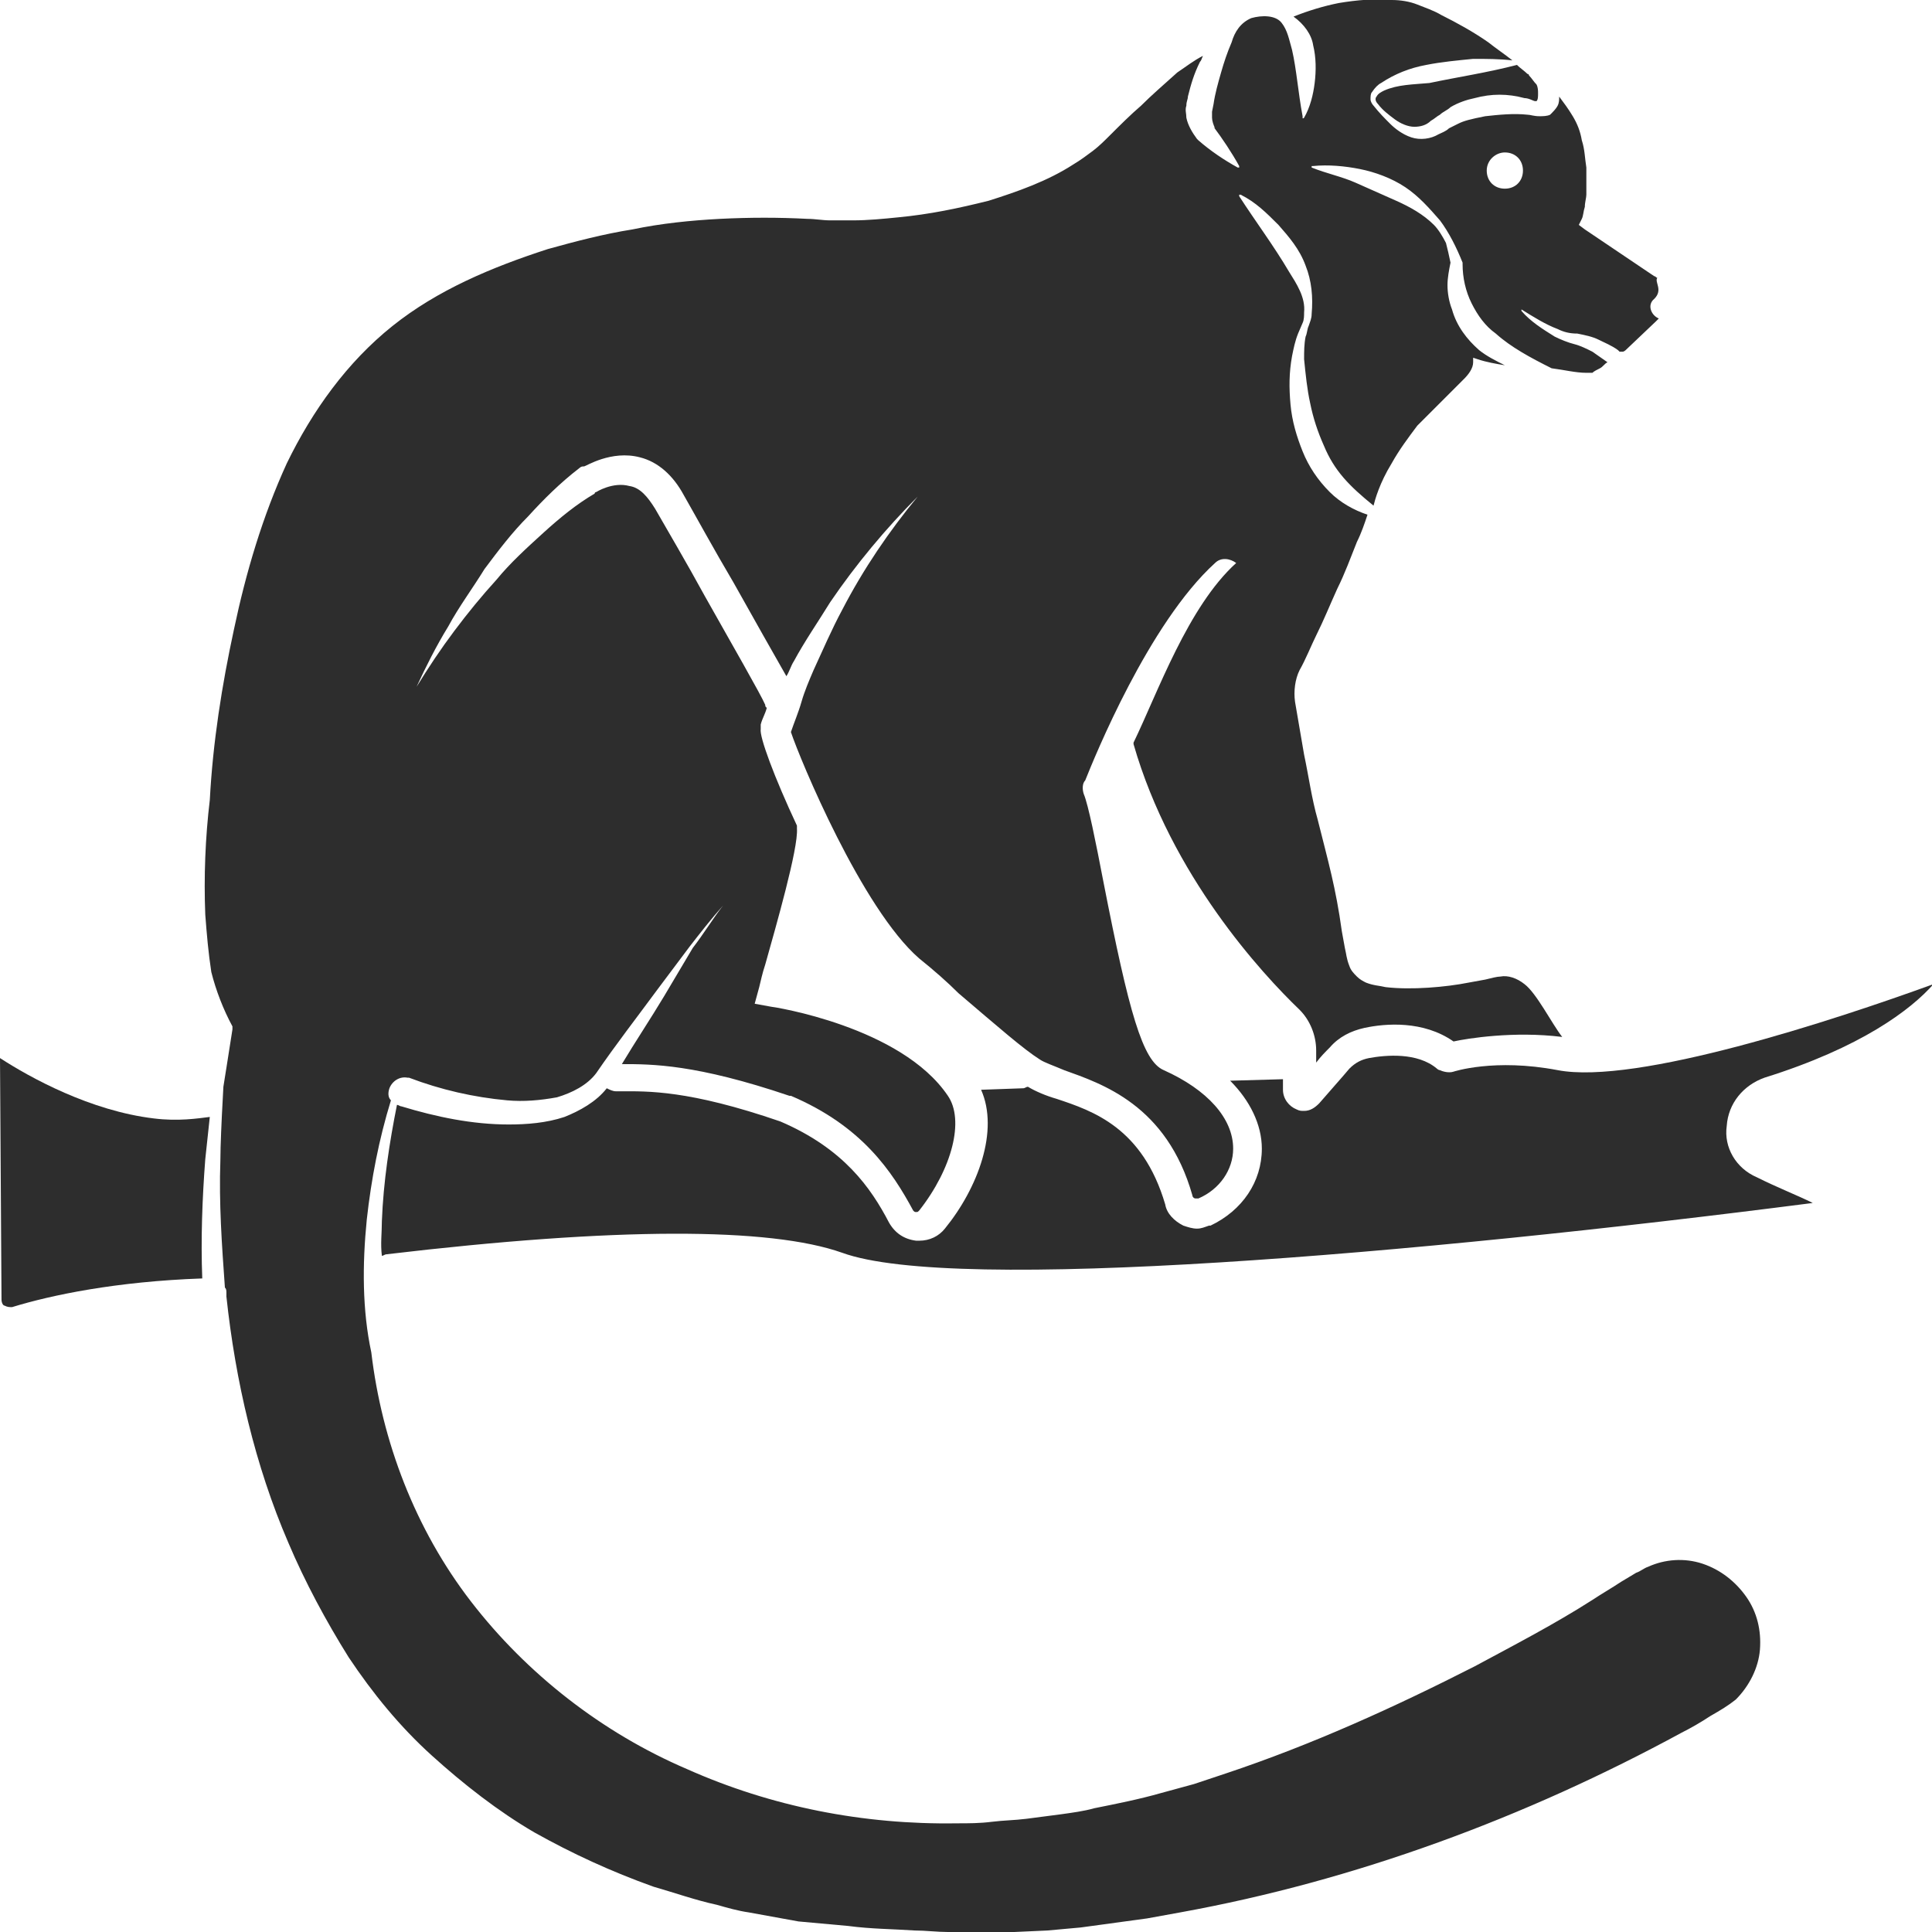 <?xml version="1.0" encoding="utf-8"?>
<!-- Generator: Adobe Illustrator 23.0.0, SVG Export Plug-In . SVG Version: 6.00 Build 0)  -->
<svg version="1.1" id="Layer_1" xmlns="http://www.w3.org/2000/svg" xmlns:xlink="http://www.w3.org/1999/xlink" x="0px" y="0px"
	 viewBox="0 0 128 128" style="enable-background:new 0 0 128 128;" xml:space="preserve">
<style type="text/css">
	.st0{fill:#2D2D2D;}
</style>
<g>
	<path class="st0" d="M91.7,6c-0.2,0.1-0.4,0.2-0.5,0.4c-0.1,0.1-0.1,0.3,0.1,0.5c0.3,0.4,0.7,0.7,1.1,1c0.4,0.3,0.9,0.5,1.3,0.5
		c0.4,0,0.8-0.1,1.1-0.4c0.2-0.1,0.4-0.3,0.6-0.4c0.2-0.2,0.5-0.3,0.7-0.5c0.5-0.3,1.1-0.5,1.6-0.6c1.1-0.3,2.2-0.3,3.3,0
		c0.3,0,0.6,0.2,0.7,0.2c0.1,0,0.1,0,0.1,0c0,0,0,0,0,0c0.1-0.1,0.1-0.3,0.1-0.5c0-0.2,0-0.4-0.1-0.6c-0.2-0.2-0.3-0.4-0.5-0.6
		c0,0,0-0.1-0.1-0.1c-0.2-0.2-0.5-0.4-0.7-0.6c-1.9,0.5-3.9,0.8-5.8,1.2C93.6,5.6,92.6,5.6,91.7,6z"/>
	<path class="st0" d="M24.3,80.8c0.3-2.7,0.8-5.3,1.6-7.9c-0.2-0.2-0.2-0.5-0.1-0.8c0.2-0.5,0.7-0.8,1.2-0.7c0,0,0,0,0.1,0l0,0
		c2.1,0.8,4.3,1.3,6.5,1.5c1.1,0.1,2.2,0,3.3-0.2c1-0.3,2-0.8,2.6-1.6c1.3-1.9,2.7-3.7,4.1-5.6l2.1-2.8c0.7-0.9,1.4-1.8,2.2-2.7
		c-0.7,0.9-1.3,1.9-2,2.8L44,66c-0.9,1.5-1.9,3-2.8,4.5c2,0,4.9,0,11.1,2.1l0.1,0c4.7,2,6.7,5,8.1,7.6c0.1,0.1,0.1,0.1,0.2,0.1
		c0.1,0,0.1,0,0.2-0.1c2.2-2.8,3-6,1.9-7.6c-3.1-4.6-11.6-5.9-11.7-5.9L50,66.5l0.3-1.1c0.1-0.4,0.2-0.9,0.4-1.5
		c0.7-2.5,2.2-7.7,2.1-9c0-0.1,0-0.1,0-0.2c-1.5-3.2-2.5-5.9-2.4-6.4c0,0,0-0.1,0-0.1c0,0,0-0.1,0-0.1c0,0,0-0.1,0-0.1
		c0.1-0.4,0.3-0.7,0.4-1.1c-0.1-0.1-0.1-0.1-0.1-0.2c-0.3-0.7-2.2-4-4-7.2c-1.2-2.2-2.5-4.4-3.3-5.8c-0.5-0.8-1-1.4-1.7-1.5
		c-1.1-0.3-2.2,0.4-2.2,0.4c0,0-0.1,0-0.1,0.1c0,0,0,0,0,0l0,0c-1.2,0.7-2.3,1.6-3.4,2.6c-1.1,1-2.2,2-3.1,3.1
		c-1,1.1-1.9,2.2-2.8,3.4c-0.9,1.2-1.7,2.4-2.5,3.7c0.6-1.3,1.3-2.7,2.1-4c0.7-1.3,1.6-2.5,2.4-3.8c0.9-1.2,1.8-2.4,2.9-3.5
		c1-1.1,2.1-2.2,3.4-3.2c0.1-0.1,0.2-0.1,0.3-0.1c0,0,0,0,0,0c0.1,0,1.8-1.1,3.7-0.6c1.2,0.3,2.2,1.2,2.9,2.5c0.8,1.4,2,3.6,3.3,5.8
		c1.4,2.5,2.7,4.8,3.5,6.2c0.2-0.3,0.3-0.7,0.5-1c0.7-1.3,1.6-2.6,2.4-3.9c1.7-2.5,3.7-4.9,5.8-7c-1.9,2.3-3.6,4.8-5,7.5
		c-0.7,1.3-1.3,2.7-1.9,4c-0.3,0.7-0.6,1.4-0.8,2.1c-0.2,0.7-0.5,1.4-0.7,2l0,0c0.6,1.8,4.7,11.7,8.5,15c1,0.8,1.9,1.6,2.6,2.3
		c2.7,2.3,4.3,3.7,5.4,4.4c0.3,0.2,0.9,0.4,1.6,0.7c2.5,0.9,6.8,2.3,8.5,8.3c0,0.1,0.1,0.2,0.2,0.2c0.1,0,0.1,0,0.2,0l0,0
		c1.4-0.6,2.3-1.9,2.3-3.3c0-2-1.7-3.9-4.6-5.2c-1.4-0.6-2.3-3.8-4-12.5c-0.5-2.6-1-5.1-1.3-5.8c-0.1-0.3-0.1-0.7,0.1-0.9
		c0.6-1.5,4.2-10.4,8.6-14.4c0.4-0.4,1-0.3,1.4,0c-3.2,2.9-5.2,8.6-6.8,11.9c0,0,0,0.1,0,0.1c2.5,8.7,8.5,15.2,11,17.6
		c0.7,0.7,1.1,1.7,1.1,2.7l0,0.7c0,0,0,0.1,0,0.1c0.3-0.4,0.6-0.7,0.9-1c0.6-0.7,1.4-1.1,2.3-1.3c1.4-0.3,3.9-0.5,5.9,0.9
		c0.9-0.2,4-0.7,7.2-0.3c-0.7-0.9-1.7-2.9-2.5-3.5c-0.5-0.4-1.1-0.6-1.6-0.5c-0.2,0-0.6,0.1-1,0.2l-1.1,0.2
		c-1.5,0.3-3.8,0.5-5.5,0.3c-0.4-0.1-0.8-0.1-1.3-0.3c-0.2-0.1-0.4-0.2-0.6-0.4c-0.2-0.2-0.4-0.4-0.5-0.7c-0.2-0.5-0.2-0.8-0.3-1.2
		l-0.2-1.1c-0.4-2.9-0.9-4.6-1.6-7.4c-0.4-1.4-0.6-2.9-0.9-4.3l-0.6-3.5c-0.1-0.7,0-1.5,0.3-2.1c0.4-0.7,0.8-1.7,1.1-2.3
		c0.5-1,0.9-2,1.4-3.1c0.5-1,0.9-2.1,1.3-3.1c0.3-0.6,0.5-1.2,0.7-1.8c0,0,0,0,0,0c-0.9-0.3-1.8-0.8-2.5-1.5
		c-0.8-0.8-1.4-1.7-1.8-2.7c-0.4-1-0.7-2-0.8-3.1c-0.1-1.1-0.1-2.1,0.1-3.2c0.1-0.5,0.2-1,0.4-1.5l0.3-0.7c0.1-0.2,0.1-0.5,0.1-0.7
		c0.1-1-0.5-1.9-1-2.7c-1-1.7-2.2-3.3-3.3-5l0,0c0,0,0-0.1,0-0.1c0,0,0,0,0.1,0c1,0.5,1.7,1.2,2.5,2c0.7,0.8,1.4,1.6,1.8,2.7
		c0.4,1,0.5,2.1,0.4,3.2c0,0.3-0.1,0.5-0.2,0.8c-0.1,0.2-0.1,0.5-0.2,0.7c-0.1,0.5-0.1,1-0.1,1.5c0.1,1,0.2,2,0.4,2.9
		c0.2,1,0.5,1.9,0.9,2.8c0.7,1.7,1.7,2.7,3.3,4c0.1-0.4,0.4-1.5,1.2-2.8c0.5-0.9,1.1-1.7,1.7-2.5c0.7-0.7,1.4-1.4,2.1-2.1
		c0.3-0.3,0.7-0.7,1-1c0.3-0.3,0.6-0.7,0.6-1.1l0-0.3l0.3,0.1c0.6,0.2,1.2,0.3,1.8,0.4c-0.6-0.3-1.2-0.6-1.7-1
		c-0.8-0.7-1.5-1.6-1.8-2.7c-0.2-0.5-0.3-1.1-0.3-1.6c0-0.5,0.1-1,0.2-1.5c-0.1-0.5-0.2-0.9-0.3-1.3c-0.2-0.4-0.5-0.9-0.8-1.2
		c-0.7-0.7-1.6-1.2-2.5-1.6c-0.9-0.4-1.8-0.8-2.7-1.2c-0.9-0.4-1.9-0.6-2.9-1c0,0,0,0,0-0.1c0,0,0,0,0.1,0h0c1-0.1,2.1,0,3.1,0.2
		c1,0.2,2.1,0.6,3,1.2c0.9,0.6,1.6,1.4,2.3,2.2c0.6,0.8,1.1,1.8,1.5,2.8v0l0,0.1c0,0.9,0.2,1.8,0.6,2.6c0.4,0.8,0.9,1.5,1.6,2
		c1,0.9,2.3,1.6,3.7,2.3h0c0.8,0.1,1.6,0.3,2.3,0.3l0.2,0c0,0,0,0,0.1,0c0,0,0.1,0,0.1,0c0.1-0.1,0.3-0.2,0.5-0.3
		c0.2-0.1,0.3-0.3,0.5-0.4c-0.3-0.2-0.7-0.5-1-0.7c-0.4-0.2-0.8-0.4-1.2-0.5c-0.4-0.1-0.9-0.3-1.3-0.5c-0.8-0.5-1.6-1-2.2-1.7
		c0,0,0-0.1,0-0.1c0,0,0,0,0,0c0,0,0,0,0,0c0.8,0.5,1.6,1,2.4,1.3c0.4,0.2,0.8,0.3,1.3,0.3c0.5,0.1,1,0.2,1.4,0.4
		c0.4,0.2,0.9,0.4,1.3,0.7l0.1,0.1c0,0,0,0,0.1,0c0,0,0.1,0,0.1,0c0.1,0,0.2-0.1,0.2-0.1l2-1.9l0.2-0.2c-0.5-0.2-0.8-0.9-0.3-1.3
		c0.6-0.6,0-1.1,0.2-1.4c-0.1,0-0.1-0.1-0.2-0.1l-4.6-3.1l-0.4-0.3l0.2-0.4c0.1-0.2,0.1-0.5,0.2-0.8c0-0.3,0.1-0.6,0.1-0.8
		c0-0.6,0-1.2,0-1.8c-0.1-0.6-0.1-1.2-0.3-1.8c-0.1-0.6-0.3-1.1-0.6-1.6c-0.3-0.5-0.6-0.9-0.9-1.3c0,0.2,0,0.4-0.1,0.6
		c-0.1,0.2-0.3,0.4-0.5,0.6c-0.2,0.1-0.5,0.1-0.7,0.1c-0.4,0-0.6-0.1-0.8-0.1c-0.9-0.1-1.9,0-2.8,0.1C97.4,7.9,97,8,96.6,8.2
		c-0.2,0.1-0.4,0.2-0.6,0.3c-0.2,0.2-0.5,0.3-0.7,0.4c-0.5,0.3-1.2,0.4-1.8,0.2c-0.6-0.2-1.1-0.6-1.4-0.9c-0.4-0.4-0.7-0.7-1.1-1.2
		c-0.1-0.1-0.2-0.3-0.2-0.4c0-0.2,0-0.4,0.1-0.5c0.2-0.3,0.4-0.5,0.6-0.6c0.9-0.6,1.9-1,3-1.2c1-0.2,2.1-0.3,3.1-0.4
		c0.9,0,1.7,0,2.6,0.1c-0.5-0.4-1.1-0.8-1.6-1.2c-1-0.7-2.1-1.3-3.1-1.8c-0.5-0.3-1.1-0.5-1.6-0.7c-0.5-0.2-1.1-0.3-1.7-0.3
		c-1.1-0.1-2.3,0-3.5,0.2c-1,0.2-2,0.5-3,0.9c0.7,0.5,1.2,1.2,1.3,1.9c0.2,0.8,0.2,1.7,0.1,2.5c-0.1,0.8-0.3,1.6-0.7,2.3
		c0,0-0.1,0.1-0.1,0c0,0,0,0,0-0.1c-0.3-1.6-0.4-3.1-0.7-4.4c-0.2-0.7-0.3-1.3-0.7-1.8c-0.4-0.5-1.3-0.5-2-0.3
		c-0.7,0.3-1.1,0.9-1.3,1.6c-0.3,0.7-0.5,1.3-0.7,2c-0.2,0.7-0.4,1.4-0.5,2.1l-0.1,0.5c0,0.1,0,0.2,0,0.4c0,0.2,0.1,0.5,0.2,0.7
		l-0.1-0.1c0.6,0.8,1.2,1.7,1.7,2.6c0,0,0,0.1,0,0.1c0,0-0.1,0-0.1,0c-0.9-0.5-1.8-1.1-2.6-1.8l-0.1-0.1c-0.3-0.4-0.6-0.9-0.7-1.4
		c0-0.3-0.1-0.5,0-0.8c0-0.3,0.1-0.4,0.1-0.6c0.2-0.8,0.4-1.5,0.8-2.3c0.1-0.1,0.1-0.2,0.2-0.4c-0.6,0.3-1.1,0.7-1.7,1.1
		C77,5.7,76.3,6.3,75.6,7c-0.7,0.6-1.4,1.3-2.1,2c-0.3,0.3-0.7,0.7-1.1,1c-0.4,0.3-0.8,0.6-1.3,0.9c-1.7,1.1-3.7,1.8-5.6,2.4
		c-2,0.5-3.9,0.9-6,1.1c-1,0.1-2,0.2-3,0.2c-0.5,0-1,0-1.5,0c-0.5,0-1-0.1-1.5-0.1c-1.9-0.1-3.8-0.1-5.8,0c-1.9,0.1-3.9,0.3-5.8,0.7
		c-1.9,0.3-3.8,0.8-5.6,1.3c-3.7,1.2-7.3,2.7-10.3,5.1c-3,2.4-5.3,5.6-7,9.1c-1.6,3.5-2.7,7.2-3.5,11c-0.8,3.7-1.4,7.5-1.6,11.3v0
		l0,0c-0.3,2.5-0.4,5.1-0.3,7.6c0.1,1.3,0.2,2.5,0.4,3.8c0.3,1.2,0.8,2.5,1.4,3.6c0,0,0,0.1,0,0.2c-0.2,1.3-0.6,3.8-0.6,3.8
		l-0.1,1.9c0,0-0.1,2-0.1,3c-0.1,2.8,0.1,5.6,0.3,8.4c0.1,0.1,0.1,0.2,0.1,0.4c0,0.1,0,0.1,0,0.2c0.6,5.6,1.9,11.2,4.1,16.3
		c1.1,2.6,2.5,5.2,4,7.6c1.6,2.4,3.4,4.6,5.5,6.5c2.1,1.9,4.4,3.7,6.8,5.1c2.5,1.4,5.1,2.6,7.9,3.6c1.4,0.4,2.8,0.9,4.2,1.2
		c0.7,0.2,1.4,0.4,2.1,0.5l2.2,0.4l1.1,0.2l1.1,0.1l2.2,0.2c1.5,0.2,2.9,0.2,4.4,0.3c0.7,0,1.5,0.1,2.2,0.1l2.2,0c0.7,0,1.5,0,2.2,0
		l2.2-0.1l2.2-0.2l2.2-0.3l2.2-0.3l2.2-0.4c11.6-2.1,22.9-6.3,33.2-11.9c0.6-0.3,1.3-0.7,1.9-1.1c0.7-0.4,1.2-0.7,1.7-1.1
		c0.9-0.9,1.5-2.1,1.6-3.3c0.1-1.3-0.2-2.5-0.9-3.5c-0.7-1-1.7-1.8-2.9-2.2s-2.5-0.3-3.6,0.2c-0.3,0.1-0.5,0.3-0.8,0.4l-1,0.6
		c-0.6,0.4-1.3,0.8-1.9,1.2c-2.5,1.6-5.2,3-7.8,4.4c-5.3,2.7-10.8,5.2-16.5,7.1l-2.1,0.7c-0.7,0.2-1.5,0.4-2.2,0.6
		c-1.4,0.4-2.9,0.7-4.4,1c-0.7,0.2-1.5,0.3-2.2,0.4l-2.3,0.3c-0.8,0.1-1.5,0.1-2.3,0.2c-0.8,0.1-1.5,0.1-2.3,0.1
		c-6.2,0.1-12.3-1.1-17.9-3.6c-5.6-2.4-10.6-6.3-14.3-11.1c-3.7-4.8-5.9-10.6-6.6-16.5C24,86.8,24,83.8,24.3,80.8z M99.7,10.1
		c0.7,0,1.2,0.5,1.2,1.2s-0.5,1.2-1.2,1.2c-0.7,0-1.2-0.5-1.2-1.2S99.1,10.1,99.7,10.1z"/>
	<path class="st0" d="M103.2,70.9c-4.2-0.8-6.9,0.1-6.9,0.1c-0.3,0.1-0.7,0-0.9-0.1c-0.1,0-0.2-0.1-0.2-0.1
		c-1.3-1.1-3.4-0.9-4.5-0.7c-0.5,0.1-0.9,0.3-1.3,0.7c-0.5,0.6-1.4,1.6-2,2.3c-0.3,0.3-0.6,0.5-1,0.5c-0.2,0-0.3,0-0.5-0.1
		c-0.5-0.2-0.9-0.7-0.9-1.3l0-0.7l-3.5,0.1c1.3,1.3,2.1,2.9,2.1,4.5c0,2.2-1.3,4.1-3.4,5.1l-0.1,0c-0.3,0.1-0.5,0.2-0.8,0.2
		c-0.3,0-0.6-0.1-0.9-0.2c-0.6-0.3-1.1-0.8-1.2-1.4c-1.5-5.1-4.8-6.2-7.2-7c-0.7-0.2-1.4-0.5-1.9-0.8c-0.1,0-0.2,0.1-0.3,0.1
		l-2.8,0.1c1.2,2.7-0.2,6.5-2.4,9.2c-0.4,0.5-1,0.8-1.7,0.8c-0.1,0-0.1,0-0.2,0c-0.8-0.1-1.4-0.5-1.8-1.2c-1.2-2.3-3-4.9-7.2-6.7
		c-6.1-2.1-8.8-2-10.6-2l-0.3,0c-0.2,0-0.4-0.1-0.6-0.2c-0.7,0.9-1.8,1.5-2.8,1.9c-1.2,0.4-2.5,0.5-3.7,0.5c-2.4,0-4.8-0.5-7.1-1.2
		c-0.1,0-0.2-0.1-0.3-0.1c-0.5,2.5-0.9,5.1-1,7.7c0,0.8-0.1,1.5,0,2.3c0.1,0,0.2-0.1,0.3-0.1c15.2-1.8,25.4-1.8,30.2-0.1
		c7.4,2.7,37.9,0.1,64.3-3.3c-1-0.5-2.3-1-3.7-1.7c-1.4-0.6-2.2-2-2-3.4c0.1-1.5,1.1-2.7,2.5-3.2c6.4-2,9.7-4.5,11.2-6.2
		C121.5,67.6,108.4,71.9,103.2,70.9z"/>
	<path class="st0" d="M10.2,74.1C6,73.6,2,71.4,0,70.1l0.1,16c0,0.2,0.1,0.4,0.2,0.4c0.2,0.1,0.3,0.1,0.5,0.1
		c2.6-0.8,6.9-1.7,12.6-1.9c-0.1-2.6,0-5.3,0.2-7.9c0.1-0.9,0.2-1.9,0.3-2.8C13.1,74.1,11.8,74.3,10.2,74.1z"/>
</g>
</svg>
